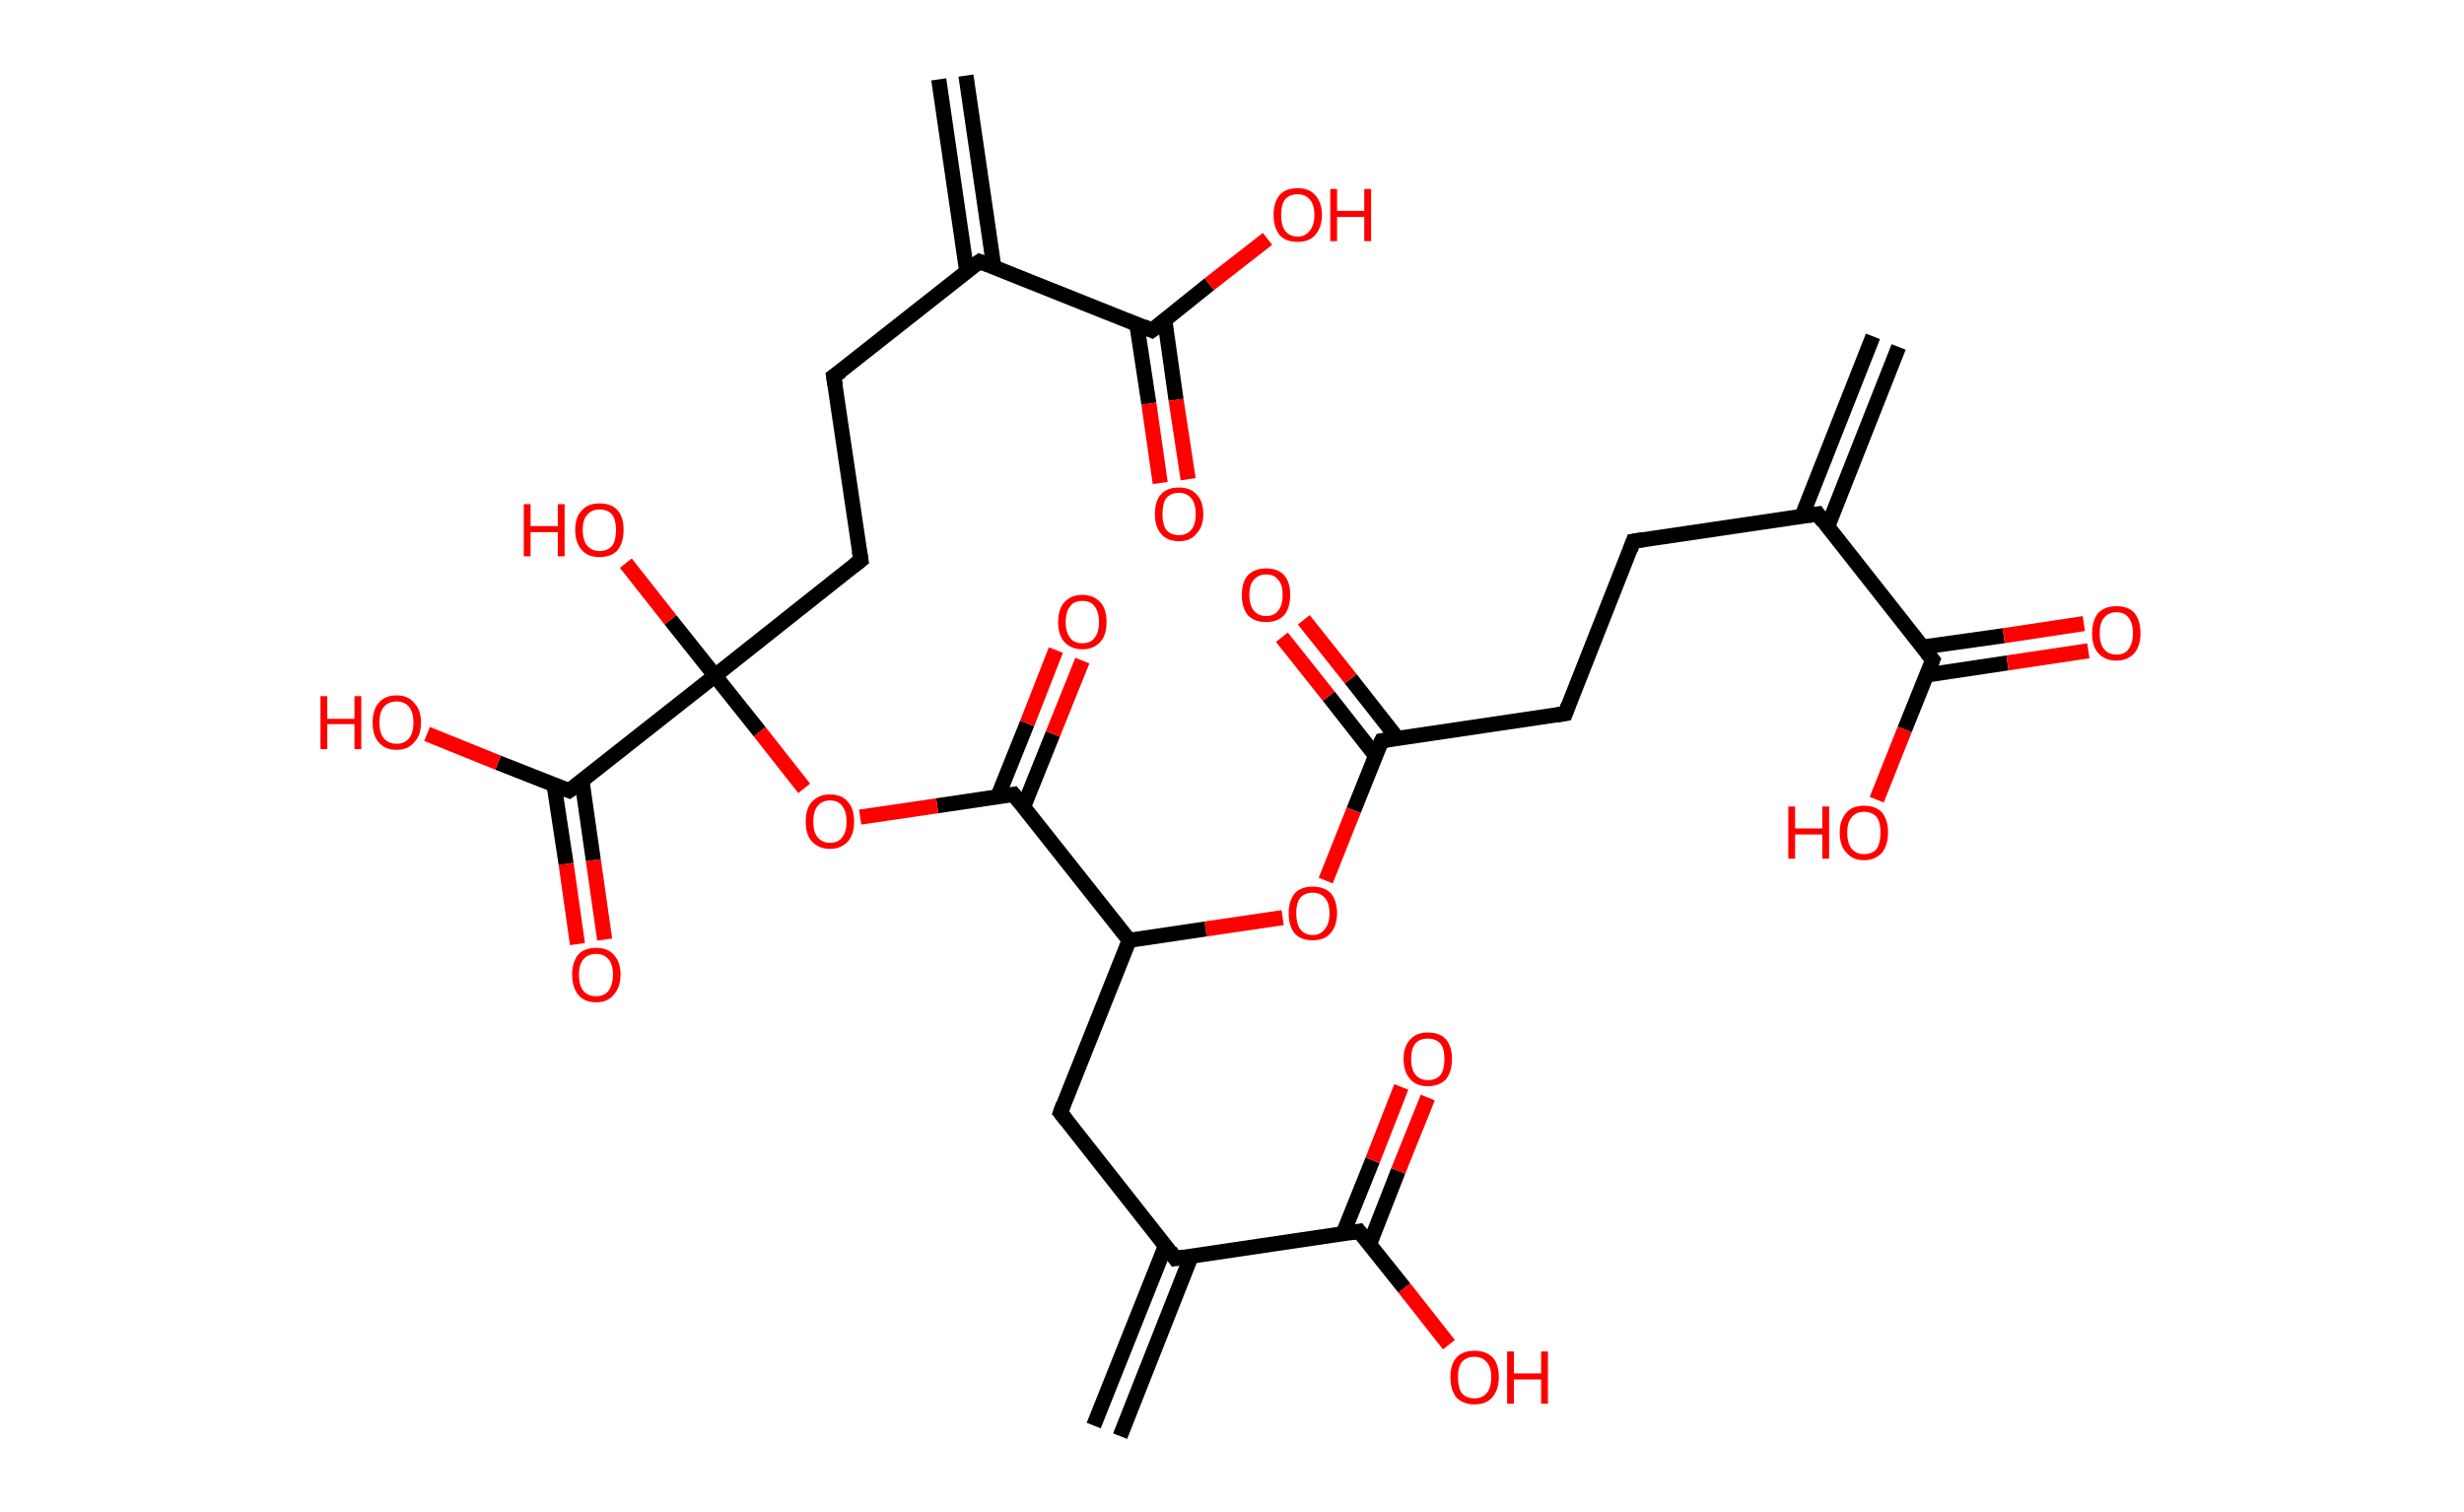 <?xml version='1.0' encoding='ASCII' standalone='yes'?>
<svg xmlns="http://www.w3.org/2000/svg" xmlns:rdkit="http://www.rdkit.org/xml" xmlns:xlink="http://www.w3.org/1999/xlink" version="1.1" baseProfile="full" xml:space="preserve" width="326px" height="200px" viewBox="0 0 326 200">
<!-- END OF HEADER -->
<rect style="opacity:1.0;fill:#FFFFFF;stroke:none" width="326.0" height="200.0" x="0.0" y="0.0"> </rect>
<path class="bond-0 atom-0 atom-1" d="M 251.2,45.9 L 241.8,69.7" style="fill:none;fill-rule:evenodd;stroke:#000000;stroke-width:2.0px;stroke-linecap:butt;stroke-linejoin:miter;stroke-opacity:1"/>
<path class="bond-0 atom-0 atom-1" d="M 247.8,44.5 L 238.4,68.3" style="fill:none;fill-rule:evenodd;stroke:#000000;stroke-width:2.0px;stroke-linecap:butt;stroke-linejoin:miter;stroke-opacity:1"/>
<path class="bond-1 atom-1 atom-2" d="M 240.5,68.0 L 216.1,71.6" style="fill:none;fill-rule:evenodd;stroke:#000000;stroke-width:2.0px;stroke-linecap:butt;stroke-linejoin:miter;stroke-opacity:1"/>
<path class="bond-2 atom-2 atom-3" d="M 216.1,71.6 L 207.1,94.4" style="fill:none;fill-rule:evenodd;stroke:#000000;stroke-width:2.0px;stroke-linecap:butt;stroke-linejoin:miter;stroke-opacity:1"/>
<path class="bond-3 atom-3 atom-4" d="M 207.1,94.4 L 182.8,98.0" style="fill:none;fill-rule:evenodd;stroke:#000000;stroke-width:2.0px;stroke-linecap:butt;stroke-linejoin:miter;stroke-opacity:1"/>
<path class="bond-4 atom-4 atom-5" d="M 184.9,97.7 L 178.7,89.8" style="fill:none;fill-rule:evenodd;stroke:#000000;stroke-width:2.0px;stroke-linecap:butt;stroke-linejoin:miter;stroke-opacity:1"/>
<path class="bond-4 atom-4 atom-5" d="M 178.7,89.8 L 172.5,82.0" style="fill:none;fill-rule:evenodd;stroke:#FF0000;stroke-width:2.0px;stroke-linecap:butt;stroke-linejoin:miter;stroke-opacity:1"/>
<path class="bond-4 atom-4 atom-5" d="M 182.0,100.0 L 175.8,92.1" style="fill:none;fill-rule:evenodd;stroke:#000000;stroke-width:2.0px;stroke-linecap:butt;stroke-linejoin:miter;stroke-opacity:1"/>
<path class="bond-4 atom-4 atom-5" d="M 175.8,92.1 L 169.6,84.3" style="fill:none;fill-rule:evenodd;stroke:#FF0000;stroke-width:2.0px;stroke-linecap:butt;stroke-linejoin:miter;stroke-opacity:1"/>
<path class="bond-5 atom-4 atom-6" d="M 182.8,98.0 L 179.1,107.2" style="fill:none;fill-rule:evenodd;stroke:#000000;stroke-width:2.0px;stroke-linecap:butt;stroke-linejoin:miter;stroke-opacity:1"/>
<path class="bond-5 atom-4 atom-6" d="M 179.1,107.2 L 175.4,116.5" style="fill:none;fill-rule:evenodd;stroke:#FF0000;stroke-width:2.0px;stroke-linecap:butt;stroke-linejoin:miter;stroke-opacity:1"/>
<path class="bond-6 atom-6 atom-7" d="M 169.7,121.4 L 159.5,122.9" style="fill:none;fill-rule:evenodd;stroke:#FF0000;stroke-width:2.0px;stroke-linecap:butt;stroke-linejoin:miter;stroke-opacity:1"/>
<path class="bond-6 atom-6 atom-7" d="M 159.5,122.9 L 149.4,124.4" style="fill:none;fill-rule:evenodd;stroke:#000000;stroke-width:2.0px;stroke-linecap:butt;stroke-linejoin:miter;stroke-opacity:1"/>
<path class="bond-7 atom-7 atom-8" d="M 149.4,124.4 L 140.3,147.2" style="fill:none;fill-rule:evenodd;stroke:#000000;stroke-width:2.0px;stroke-linecap:butt;stroke-linejoin:miter;stroke-opacity:1"/>
<path class="bond-8 atom-8 atom-9" d="M 140.3,147.2 L 155.5,166.5" style="fill:none;fill-rule:evenodd;stroke:#000000;stroke-width:2.0px;stroke-linecap:butt;stroke-linejoin:miter;stroke-opacity:1"/>
<path class="bond-9 atom-9 atom-10" d="M 154.2,164.8 L 144.7,188.6" style="fill:none;fill-rule:evenodd;stroke:#000000;stroke-width:2.0px;stroke-linecap:butt;stroke-linejoin:miter;stroke-opacity:1"/>
<path class="bond-9 atom-9 atom-10" d="M 157.6,166.2 L 148.2,190.0" style="fill:none;fill-rule:evenodd;stroke:#000000;stroke-width:2.0px;stroke-linecap:butt;stroke-linejoin:miter;stroke-opacity:1"/>
<path class="bond-10 atom-9 atom-11" d="M 155.5,166.5 L 179.8,162.9" style="fill:none;fill-rule:evenodd;stroke:#000000;stroke-width:2.0px;stroke-linecap:butt;stroke-linejoin:miter;stroke-opacity:1"/>
<path class="bond-11 atom-11 atom-12" d="M 181.2,164.6 L 185.0,154.9" style="fill:none;fill-rule:evenodd;stroke:#000000;stroke-width:2.0px;stroke-linecap:butt;stroke-linejoin:miter;stroke-opacity:1"/>
<path class="bond-11 atom-11 atom-12" d="M 185.0,154.9 L 188.9,145.2" style="fill:none;fill-rule:evenodd;stroke:#FF0000;stroke-width:2.0px;stroke-linecap:butt;stroke-linejoin:miter;stroke-opacity:1"/>
<path class="bond-11 atom-11 atom-12" d="M 177.7,163.2 L 181.6,153.5" style="fill:none;fill-rule:evenodd;stroke:#000000;stroke-width:2.0px;stroke-linecap:butt;stroke-linejoin:miter;stroke-opacity:1"/>
<path class="bond-11 atom-11 atom-12" d="M 181.6,153.5 L 185.4,143.8" style="fill:none;fill-rule:evenodd;stroke:#FF0000;stroke-width:2.0px;stroke-linecap:butt;stroke-linejoin:miter;stroke-opacity:1"/>
<path class="bond-12 atom-11 atom-13" d="M 179.8,162.9 L 185.8,170.4" style="fill:none;fill-rule:evenodd;stroke:#000000;stroke-width:2.0px;stroke-linecap:butt;stroke-linejoin:miter;stroke-opacity:1"/>
<path class="bond-12 atom-11 atom-13" d="M 185.8,170.4 L 191.7,177.9" style="fill:none;fill-rule:evenodd;stroke:#FF0000;stroke-width:2.0px;stroke-linecap:butt;stroke-linejoin:miter;stroke-opacity:1"/>
<path class="bond-13 atom-7 atom-14" d="M 149.4,124.4 L 134.1,105.1" style="fill:none;fill-rule:evenodd;stroke:#000000;stroke-width:2.0px;stroke-linecap:butt;stroke-linejoin:miter;stroke-opacity:1"/>
<path class="bond-14 atom-14 atom-15" d="M 135.4,106.8 L 139.3,97.1" style="fill:none;fill-rule:evenodd;stroke:#000000;stroke-width:2.0px;stroke-linecap:butt;stroke-linejoin:miter;stroke-opacity:1"/>
<path class="bond-14 atom-14 atom-15" d="M 139.3,97.1 L 143.2,87.4" style="fill:none;fill-rule:evenodd;stroke:#FF0000;stroke-width:2.0px;stroke-linecap:butt;stroke-linejoin:miter;stroke-opacity:1"/>
<path class="bond-14 atom-14 atom-15" d="M 132.0,105.4 L 135.9,95.7" style="fill:none;fill-rule:evenodd;stroke:#000000;stroke-width:2.0px;stroke-linecap:butt;stroke-linejoin:miter;stroke-opacity:1"/>
<path class="bond-14 atom-14 atom-15" d="M 135.9,95.7 L 139.7,86.0" style="fill:none;fill-rule:evenodd;stroke:#FF0000;stroke-width:2.0px;stroke-linecap:butt;stroke-linejoin:miter;stroke-opacity:1"/>
<path class="bond-15 atom-14 atom-16" d="M 134.1,105.1 L 124.0,106.6" style="fill:none;fill-rule:evenodd;stroke:#000000;stroke-width:2.0px;stroke-linecap:butt;stroke-linejoin:miter;stroke-opacity:1"/>
<path class="bond-15 atom-14 atom-16" d="M 124.0,106.6 L 113.8,108.1" style="fill:none;fill-rule:evenodd;stroke:#FF0000;stroke-width:2.0px;stroke-linecap:butt;stroke-linejoin:miter;stroke-opacity:1"/>
<path class="bond-16 atom-16 atom-17" d="M 106.4,104.3 L 100.5,96.8" style="fill:none;fill-rule:evenodd;stroke:#FF0000;stroke-width:2.0px;stroke-linecap:butt;stroke-linejoin:miter;stroke-opacity:1"/>
<path class="bond-16 atom-16 atom-17" d="M 100.5,96.8 L 94.6,89.4" style="fill:none;fill-rule:evenodd;stroke:#000000;stroke-width:2.0px;stroke-linecap:butt;stroke-linejoin:miter;stroke-opacity:1"/>
<path class="bond-17 atom-17 atom-18" d="M 94.6,89.4 L 88.7,82.0" style="fill:none;fill-rule:evenodd;stroke:#000000;stroke-width:2.0px;stroke-linecap:butt;stroke-linejoin:miter;stroke-opacity:1"/>
<path class="bond-17 atom-17 atom-18" d="M 88.7,82.0 L 82.8,74.5" style="fill:none;fill-rule:evenodd;stroke:#FF0000;stroke-width:2.0px;stroke-linecap:butt;stroke-linejoin:miter;stroke-opacity:1"/>
<path class="bond-18 atom-17 atom-19" d="M 94.6,89.4 L 113.9,74.1" style="fill:none;fill-rule:evenodd;stroke:#000000;stroke-width:2.0px;stroke-linecap:butt;stroke-linejoin:miter;stroke-opacity:1"/>
<path class="bond-19 atom-19 atom-20" d="M 113.9,74.1 L 110.3,49.8" style="fill:none;fill-rule:evenodd;stroke:#000000;stroke-width:2.0px;stroke-linecap:butt;stroke-linejoin:miter;stroke-opacity:1"/>
<path class="bond-20 atom-20 atom-21" d="M 110.3,49.8 L 129.6,34.6" style="fill:none;fill-rule:evenodd;stroke:#000000;stroke-width:2.0px;stroke-linecap:butt;stroke-linejoin:miter;stroke-opacity:1"/>
<path class="bond-21 atom-21 atom-22" d="M 131.5,35.4 L 127.8,10.0" style="fill:none;fill-rule:evenodd;stroke:#000000;stroke-width:2.0px;stroke-linecap:butt;stroke-linejoin:miter;stroke-opacity:1"/>
<path class="bond-21 atom-21 atom-22" d="M 127.9,35.9 L 124.2,10.5" style="fill:none;fill-rule:evenodd;stroke:#000000;stroke-width:2.0px;stroke-linecap:butt;stroke-linejoin:miter;stroke-opacity:1"/>
<path class="bond-22 atom-21 atom-23" d="M 129.6,34.6 L 152.4,43.7" style="fill:none;fill-rule:evenodd;stroke:#000000;stroke-width:2.0px;stroke-linecap:butt;stroke-linejoin:miter;stroke-opacity:1"/>
<path class="bond-23 atom-23 atom-24" d="M 150.4,42.9 L 152.0,53.4" style="fill:none;fill-rule:evenodd;stroke:#000000;stroke-width:2.0px;stroke-linecap:butt;stroke-linejoin:miter;stroke-opacity:1"/>
<path class="bond-23 atom-23 atom-24" d="M 152.0,53.4 L 153.5,63.9" style="fill:none;fill-rule:evenodd;stroke:#FF0000;stroke-width:2.0px;stroke-linecap:butt;stroke-linejoin:miter;stroke-opacity:1"/>
<path class="bond-23 atom-23 atom-24" d="M 154.1,42.3 L 155.6,52.9" style="fill:none;fill-rule:evenodd;stroke:#000000;stroke-width:2.0px;stroke-linecap:butt;stroke-linejoin:miter;stroke-opacity:1"/>
<path class="bond-23 atom-23 atom-24" d="M 155.6,52.9 L 157.2,63.4" style="fill:none;fill-rule:evenodd;stroke:#FF0000;stroke-width:2.0px;stroke-linecap:butt;stroke-linejoin:miter;stroke-opacity:1"/>
<path class="bond-24 atom-23 atom-25" d="M 152.4,43.7 L 160.0,37.6" style="fill:none;fill-rule:evenodd;stroke:#000000;stroke-width:2.0px;stroke-linecap:butt;stroke-linejoin:miter;stroke-opacity:1"/>
<path class="bond-24 atom-23 atom-25" d="M 160.0,37.6 L 167.7,31.6" style="fill:none;fill-rule:evenodd;stroke:#FF0000;stroke-width:2.0px;stroke-linecap:butt;stroke-linejoin:miter;stroke-opacity:1"/>
<path class="bond-25 atom-17 atom-26" d="M 94.6,89.4 L 75.3,104.6" style="fill:none;fill-rule:evenodd;stroke:#000000;stroke-width:2.0px;stroke-linecap:butt;stroke-linejoin:miter;stroke-opacity:1"/>
<path class="bond-26 atom-26 atom-27" d="M 73.3,103.8 L 74.9,114.3" style="fill:none;fill-rule:evenodd;stroke:#000000;stroke-width:2.0px;stroke-linecap:butt;stroke-linejoin:miter;stroke-opacity:1"/>
<path class="bond-26 atom-26 atom-27" d="M 74.9,114.3 L 76.4,124.9" style="fill:none;fill-rule:evenodd;stroke:#FF0000;stroke-width:2.0px;stroke-linecap:butt;stroke-linejoin:miter;stroke-opacity:1"/>
<path class="bond-26 atom-26 atom-27" d="M 77.0,103.3 L 78.5,113.8" style="fill:none;fill-rule:evenodd;stroke:#000000;stroke-width:2.0px;stroke-linecap:butt;stroke-linejoin:miter;stroke-opacity:1"/>
<path class="bond-26 atom-26 atom-27" d="M 78.5,113.8 L 80.0,124.3" style="fill:none;fill-rule:evenodd;stroke:#FF0000;stroke-width:2.0px;stroke-linecap:butt;stroke-linejoin:miter;stroke-opacity:1"/>
<path class="bond-27 atom-26 atom-28" d="M 75.3,104.6 L 65.9,100.9" style="fill:none;fill-rule:evenodd;stroke:#000000;stroke-width:2.0px;stroke-linecap:butt;stroke-linejoin:miter;stroke-opacity:1"/>
<path class="bond-27 atom-26 atom-28" d="M 65.9,100.9 L 56.5,97.1" style="fill:none;fill-rule:evenodd;stroke:#FF0000;stroke-width:2.0px;stroke-linecap:butt;stroke-linejoin:miter;stroke-opacity:1"/>
<path class="bond-28 atom-1 atom-29" d="M 240.5,68.0 L 255.7,87.3" style="fill:none;fill-rule:evenodd;stroke:#000000;stroke-width:2.0px;stroke-linecap:butt;stroke-linejoin:miter;stroke-opacity:1"/>
<path class="bond-29 atom-29 atom-30" d="M 254.9,89.3 L 265.6,87.7" style="fill:none;fill-rule:evenodd;stroke:#000000;stroke-width:2.0px;stroke-linecap:butt;stroke-linejoin:miter;stroke-opacity:1"/>
<path class="bond-29 atom-29 atom-30" d="M 265.6,87.7 L 276.3,86.1" style="fill:none;fill-rule:evenodd;stroke:#FF0000;stroke-width:2.0px;stroke-linecap:butt;stroke-linejoin:miter;stroke-opacity:1"/>
<path class="bond-29 atom-29 atom-30" d="M 254.4,85.6 L 265.1,84.1" style="fill:none;fill-rule:evenodd;stroke:#000000;stroke-width:2.0px;stroke-linecap:butt;stroke-linejoin:miter;stroke-opacity:1"/>
<path class="bond-29 atom-29 atom-30" d="M 265.1,84.1 L 275.7,82.5" style="fill:none;fill-rule:evenodd;stroke:#FF0000;stroke-width:2.0px;stroke-linecap:butt;stroke-linejoin:miter;stroke-opacity:1"/>
<path class="bond-30 atom-29 atom-31" d="M 255.7,87.3 L 252.0,96.5" style="fill:none;fill-rule:evenodd;stroke:#000000;stroke-width:2.0px;stroke-linecap:butt;stroke-linejoin:miter;stroke-opacity:1"/>
<path class="bond-30 atom-29 atom-31" d="M 252.0,96.5 L 248.3,105.8" style="fill:none;fill-rule:evenodd;stroke:#FF0000;stroke-width:2.0px;stroke-linecap:butt;stroke-linejoin:miter;stroke-opacity:1"/>
<path d="M 239.2,68.2 L 240.5,68.0 L 241.2,69.0" style="fill:none;stroke:#000000;stroke-width:2.0px;stroke-linecap:butt;stroke-linejoin:miter;stroke-opacity:1;"/>
<path d="M 217.4,71.4 L 216.1,71.6 L 215.7,72.7" style="fill:none;stroke:#000000;stroke-width:2.0px;stroke-linecap:butt;stroke-linejoin:miter;stroke-opacity:1;"/>
<path d="M 207.5,93.3 L 207.1,94.4 L 205.9,94.6" style="fill:none;stroke:#000000;stroke-width:2.0px;stroke-linecap:butt;stroke-linejoin:miter;stroke-opacity:1;"/>
<path d="M 184.0,97.8 L 182.8,98.0 L 182.6,98.4" style="fill:none;stroke:#000000;stroke-width:2.0px;stroke-linecap:butt;stroke-linejoin:miter;stroke-opacity:1;"/>
<path d="M 140.7,146.1 L 140.3,147.2 L 141.1,148.2" style="fill:none;stroke:#000000;stroke-width:2.0px;stroke-linecap:butt;stroke-linejoin:miter;stroke-opacity:1;"/>
<path d="M 154.8,165.5 L 155.5,166.5 L 156.7,166.3" style="fill:none;stroke:#000000;stroke-width:2.0px;stroke-linecap:butt;stroke-linejoin:miter;stroke-opacity:1;"/>
<path d="M 178.6,163.1 L 179.8,162.9 L 180.1,163.3" style="fill:none;stroke:#000000;stroke-width:2.0px;stroke-linecap:butt;stroke-linejoin:miter;stroke-opacity:1;"/>
<path d="M 134.9,106.1 L 134.1,105.1 L 133.6,105.2" style="fill:none;stroke:#000000;stroke-width:2.0px;stroke-linecap:butt;stroke-linejoin:miter;stroke-opacity:1;"/>
<path d="M 112.9,74.9 L 113.9,74.1 L 113.7,72.9" style="fill:none;stroke:#000000;stroke-width:2.0px;stroke-linecap:butt;stroke-linejoin:miter;stroke-opacity:1;"/>
<path d="M 110.5,51.0 L 110.3,49.8 L 111.3,49.1" style="fill:none;stroke:#000000;stroke-width:2.0px;stroke-linecap:butt;stroke-linejoin:miter;stroke-opacity:1;"/>
<path d="M 128.6,35.3 L 129.6,34.6 L 130.7,35.0" style="fill:none;stroke:#000000;stroke-width:2.0px;stroke-linecap:butt;stroke-linejoin:miter;stroke-opacity:1;"/>
<path d="M 151.3,43.2 L 152.4,43.7 L 152.8,43.4" style="fill:none;stroke:#000000;stroke-width:2.0px;stroke-linecap:butt;stroke-linejoin:miter;stroke-opacity:1;"/>
<path d="M 76.3,103.9 L 75.3,104.6 L 74.8,104.4" style="fill:none;stroke:#000000;stroke-width:2.0px;stroke-linecap:butt;stroke-linejoin:miter;stroke-opacity:1;"/>
<path d="M 254.9,86.3 L 255.7,87.3 L 255.5,87.8" style="fill:none;stroke:#000000;stroke-width:2.0px;stroke-linecap:butt;stroke-linejoin:miter;stroke-opacity:1;"/>
<path class="atom-5" d="M 164.3 78.7 Q 164.3 77.0, 165.1 76.1 Q 166.0 75.2, 167.5 75.2 Q 169.1 75.2, 169.9 76.1 Q 170.7 77.0, 170.7 78.7 Q 170.7 80.4, 169.9 81.4 Q 169.0 82.3, 167.5 82.3 Q 166.0 82.3, 165.1 81.4 Q 164.3 80.4, 164.3 78.7 M 167.5 81.5 Q 168.6 81.5, 169.1 80.8 Q 169.7 80.1, 169.7 78.7 Q 169.7 77.3, 169.1 76.7 Q 168.6 76.0, 167.5 76.0 Q 166.5 76.0, 165.9 76.7 Q 165.3 77.3, 165.3 78.7 Q 165.3 80.1, 165.9 80.8 Q 166.5 81.5, 167.5 81.5 " fill="#FF0000"/>
<path class="atom-6" d="M 170.5 120.8 Q 170.5 119.2, 171.3 118.2 Q 172.1 117.3, 173.7 117.3 Q 175.2 117.3, 176.1 118.2 Q 176.9 119.2, 176.9 120.8 Q 176.9 122.5, 176.0 123.5 Q 175.2 124.4, 173.7 124.4 Q 172.1 124.4, 171.3 123.5 Q 170.5 122.5, 170.5 120.8 M 173.7 123.7 Q 174.7 123.7, 175.3 122.9 Q 175.9 122.2, 175.9 120.8 Q 175.9 119.5, 175.3 118.8 Q 174.7 118.1, 173.7 118.1 Q 172.6 118.1, 172.0 118.8 Q 171.5 119.5, 171.5 120.8 Q 171.5 122.2, 172.0 122.9 Q 172.6 123.7, 173.7 123.7 " fill="#FF0000"/>
<path class="atom-12" d="M 185.7 140.1 Q 185.7 138.4, 186.6 137.5 Q 187.4 136.6, 188.9 136.6 Q 190.5 136.6, 191.3 137.5 Q 192.1 138.4, 192.1 140.1 Q 192.1 141.8, 191.3 142.8 Q 190.4 143.7, 188.9 143.7 Q 187.4 143.7, 186.6 142.8 Q 185.7 141.8, 185.7 140.1 M 188.9 142.9 Q 190.0 142.9, 190.6 142.2 Q 191.1 141.5, 191.1 140.1 Q 191.1 138.7, 190.6 138.1 Q 190.0 137.4, 188.9 137.4 Q 187.9 137.4, 187.3 138.0 Q 186.7 138.7, 186.7 140.1 Q 186.7 141.5, 187.3 142.2 Q 187.9 142.9, 188.9 142.9 " fill="#FF0000"/>
<path class="atom-13" d="M 191.9 182.2 Q 191.9 180.5, 192.7 179.6 Q 193.5 178.7, 195.1 178.7 Q 196.6 178.7, 197.5 179.6 Q 198.3 180.5, 198.3 182.2 Q 198.3 183.9, 197.4 184.9 Q 196.6 185.8, 195.1 185.8 Q 193.6 185.8, 192.7 184.9 Q 191.9 183.9, 191.9 182.2 M 195.1 185.0 Q 196.1 185.0, 196.7 184.3 Q 197.3 183.6, 197.3 182.2 Q 197.3 180.9, 196.7 180.2 Q 196.1 179.5, 195.1 179.5 Q 194.0 179.5, 193.4 180.2 Q 192.9 180.8, 192.9 182.2 Q 192.9 183.6, 193.4 184.3 Q 194.0 185.0, 195.1 185.0 " fill="#FF0000"/>
<path class="atom-13" d="M 199.4 178.8 L 200.3 178.8 L 200.3 181.7 L 203.9 181.7 L 203.9 178.8 L 204.8 178.8 L 204.8 185.7 L 203.9 185.7 L 203.9 182.5 L 200.3 182.5 L 200.3 185.7 L 199.4 185.7 L 199.4 178.8 " fill="#FF0000"/>
<path class="atom-15" d="M 140.0 82.3 Q 140.0 80.6, 140.8 79.7 Q 141.7 78.7, 143.2 78.7 Q 144.7 78.7, 145.6 79.7 Q 146.4 80.6, 146.4 82.3 Q 146.4 84.0, 145.6 84.9 Q 144.7 85.9, 143.2 85.9 Q 141.7 85.9, 140.8 84.9 Q 140.0 84.0, 140.0 82.3 M 143.2 85.1 Q 144.3 85.1, 144.8 84.4 Q 145.4 83.7, 145.4 82.3 Q 145.4 80.9, 144.8 80.2 Q 144.3 79.5, 143.2 79.5 Q 142.1 79.5, 141.6 80.2 Q 141.0 80.9, 141.0 82.3 Q 141.0 83.7, 141.6 84.4 Q 142.1 85.1, 143.2 85.1 " fill="#FF0000"/>
<path class="atom-16" d="M 106.6 108.7 Q 106.6 107.0, 107.4 106.1 Q 108.3 105.1, 109.8 105.1 Q 111.4 105.1, 112.2 106.1 Q 113.0 107.0, 113.0 108.7 Q 113.0 110.4, 112.2 111.3 Q 111.3 112.3, 109.8 112.3 Q 108.3 112.3, 107.4 111.3 Q 106.6 110.4, 106.6 108.7 M 109.8 111.5 Q 110.9 111.5, 111.4 110.8 Q 112.0 110.1, 112.0 108.7 Q 112.0 107.3, 111.4 106.6 Q 110.9 105.9, 109.8 105.9 Q 108.8 105.9, 108.2 106.6 Q 107.6 107.3, 107.6 108.7 Q 107.6 110.1, 108.2 110.8 Q 108.8 111.5, 109.8 111.5 " fill="#FF0000"/>
<path class="atom-18" d="M 69.3 66.7 L 70.2 66.7 L 70.2 69.6 L 73.8 69.6 L 73.8 66.7 L 74.7 66.7 L 74.7 73.6 L 73.8 73.6 L 73.8 70.4 L 70.2 70.4 L 70.2 73.6 L 69.3 73.6 L 69.3 66.7 " fill="#FF0000"/>
<path class="atom-18" d="M 76.1 70.1 Q 76.1 68.4, 77.0 67.5 Q 77.8 66.6, 79.3 66.6 Q 80.9 66.6, 81.7 67.5 Q 82.5 68.4, 82.5 70.1 Q 82.5 71.8, 81.7 72.8 Q 80.9 73.7, 79.3 73.7 Q 77.8 73.7, 77.0 72.8 Q 76.1 71.8, 76.1 70.1 M 79.3 72.9 Q 80.4 72.9, 81.0 72.2 Q 81.5 71.5, 81.5 70.1 Q 81.5 68.8, 81.0 68.1 Q 80.4 67.4, 79.3 67.4 Q 78.3 67.4, 77.7 68.1 Q 77.1 68.7, 77.1 70.1 Q 77.1 71.5, 77.7 72.2 Q 78.3 72.9, 79.3 72.9 " fill="#FF0000"/>
<path class="atom-24" d="M 152.8 68.0 Q 152.8 66.3, 153.6 65.4 Q 154.4 64.5, 156.0 64.5 Q 157.5 64.5, 158.3 65.4 Q 159.2 66.3, 159.2 68.0 Q 159.2 69.7, 158.3 70.6 Q 157.5 71.6, 156.0 71.6 Q 154.4 71.6, 153.6 70.6 Q 152.8 69.7, 152.8 68.0 M 156.0 70.8 Q 157.0 70.8, 157.6 70.1 Q 158.2 69.4, 158.2 68.0 Q 158.2 66.6, 157.6 65.9 Q 157.0 65.2, 156.0 65.2 Q 154.9 65.2, 154.3 65.9 Q 153.8 66.6, 153.8 68.0 Q 153.8 69.4, 154.3 70.1 Q 154.9 70.8, 156.0 70.8 " fill="#FF0000"/>
<path class="atom-25" d="M 168.5 28.4 Q 168.5 26.8, 169.3 25.8 Q 170.1 24.9, 171.7 24.9 Q 173.2 24.9, 174.0 25.8 Q 174.9 26.8, 174.9 28.4 Q 174.9 30.1, 174.0 31.1 Q 173.2 32.0, 171.7 32.0 Q 170.1 32.0, 169.3 31.1 Q 168.5 30.1, 168.5 28.4 M 171.7 31.3 Q 172.7 31.3, 173.3 30.5 Q 173.9 29.8, 173.9 28.4 Q 173.9 27.1, 173.3 26.4 Q 172.7 25.7, 171.7 25.7 Q 170.6 25.7, 170.0 26.4 Q 169.5 27.1, 169.5 28.4 Q 169.5 29.8, 170.0 30.5 Q 170.6 31.3, 171.7 31.3 " fill="#FF0000"/>
<path class="atom-25" d="M 176.0 25.0 L 176.9 25.0 L 176.9 27.9 L 180.5 27.9 L 180.5 25.0 L 181.4 25.0 L 181.4 31.9 L 180.5 31.9 L 180.5 28.7 L 176.9 28.7 L 176.9 31.9 L 176.0 31.9 L 176.0 25.0 " fill="#FF0000"/>
<path class="atom-27" d="M 75.7 128.9 Q 75.7 127.3, 76.5 126.3 Q 77.3 125.4, 78.9 125.4 Q 80.4 125.4, 81.2 126.3 Q 82.1 127.3, 82.1 128.9 Q 82.1 130.6, 81.2 131.6 Q 80.4 132.6, 78.9 132.6 Q 77.3 132.6, 76.5 131.6 Q 75.7 130.6, 75.7 128.9 M 78.9 131.8 Q 79.9 131.8, 80.5 131.1 Q 81.1 130.3, 81.1 128.9 Q 81.1 127.6, 80.5 126.9 Q 79.9 126.2, 78.9 126.2 Q 77.8 126.2, 77.2 126.9 Q 76.6 127.6, 76.6 128.9 Q 76.6 130.4, 77.2 131.1 Q 77.8 131.8, 78.9 131.8 " fill="#FF0000"/>
<path class="atom-28" d="M 42.4 92.1 L 43.3 92.1 L 43.3 95.1 L 46.9 95.1 L 46.9 92.1 L 47.8 92.1 L 47.8 99.1 L 46.9 99.1 L 46.9 95.8 L 43.3 95.8 L 43.3 99.1 L 42.4 99.1 L 42.4 92.1 " fill="#FF0000"/>
<path class="atom-28" d="M 49.3 95.6 Q 49.3 93.9, 50.1 93.0 Q 50.9 92.0, 52.5 92.0 Q 54.0 92.0, 54.8 93.0 Q 55.7 93.9, 55.7 95.6 Q 55.7 97.3, 54.8 98.2 Q 54.0 99.2, 52.5 99.2 Q 50.9 99.2, 50.1 98.2 Q 49.3 97.3, 49.3 95.6 M 52.5 98.4 Q 53.5 98.4, 54.1 97.7 Q 54.7 97.0, 54.7 95.6 Q 54.7 94.2, 54.1 93.5 Q 53.5 92.8, 52.5 92.8 Q 51.4 92.8, 50.8 93.5 Q 50.2 94.2, 50.2 95.6 Q 50.2 97.0, 50.8 97.7 Q 51.4 98.4, 52.5 98.4 " fill="#FF0000"/>
<path class="atom-30" d="M 276.8 83.8 Q 276.8 82.1, 277.6 81.1 Q 278.5 80.2, 280.0 80.2 Q 281.6 80.2, 282.4 81.1 Q 283.2 82.1, 283.2 83.8 Q 283.2 85.4, 282.4 86.4 Q 281.5 87.4, 280.0 87.4 Q 278.5 87.4, 277.6 86.4 Q 276.8 85.5, 276.8 83.8 M 280.0 86.6 Q 281.1 86.6, 281.6 85.9 Q 282.2 85.1, 282.2 83.8 Q 282.2 82.4, 281.6 81.7 Q 281.1 81.0, 280.0 81.0 Q 279.0 81.0, 278.4 81.7 Q 277.8 82.4, 277.8 83.8 Q 277.8 85.2, 278.4 85.9 Q 279.0 86.6, 280.0 86.6 " fill="#FF0000"/>
<path class="atom-31" d="M 236.6 106.7 L 237.5 106.7 L 237.5 109.6 L 241.1 109.6 L 241.1 106.7 L 242.0 106.7 L 242.0 113.6 L 241.1 113.6 L 241.1 110.4 L 237.5 110.4 L 237.5 113.6 L 236.6 113.6 L 236.6 106.7 " fill="#FF0000"/>
<path class="atom-31" d="M 243.4 110.1 Q 243.4 108.5, 244.3 107.5 Q 245.1 106.6, 246.6 106.6 Q 248.2 106.6, 249.0 107.5 Q 249.8 108.5, 249.8 110.1 Q 249.8 111.8, 249.0 112.8 Q 248.1 113.8, 246.6 113.8 Q 245.1 113.8, 244.3 112.8 Q 243.4 111.9, 243.4 110.1 M 246.6 113.0 Q 247.7 113.0, 248.3 112.3 Q 248.8 111.5, 248.8 110.1 Q 248.8 108.8, 248.3 108.1 Q 247.7 107.4, 246.6 107.4 Q 245.6 107.4, 245.0 108.1 Q 244.4 108.8, 244.4 110.1 Q 244.4 111.6, 245.0 112.3 Q 245.6 113.0, 246.6 113.0 " fill="#FF0000"/>
</svg>
